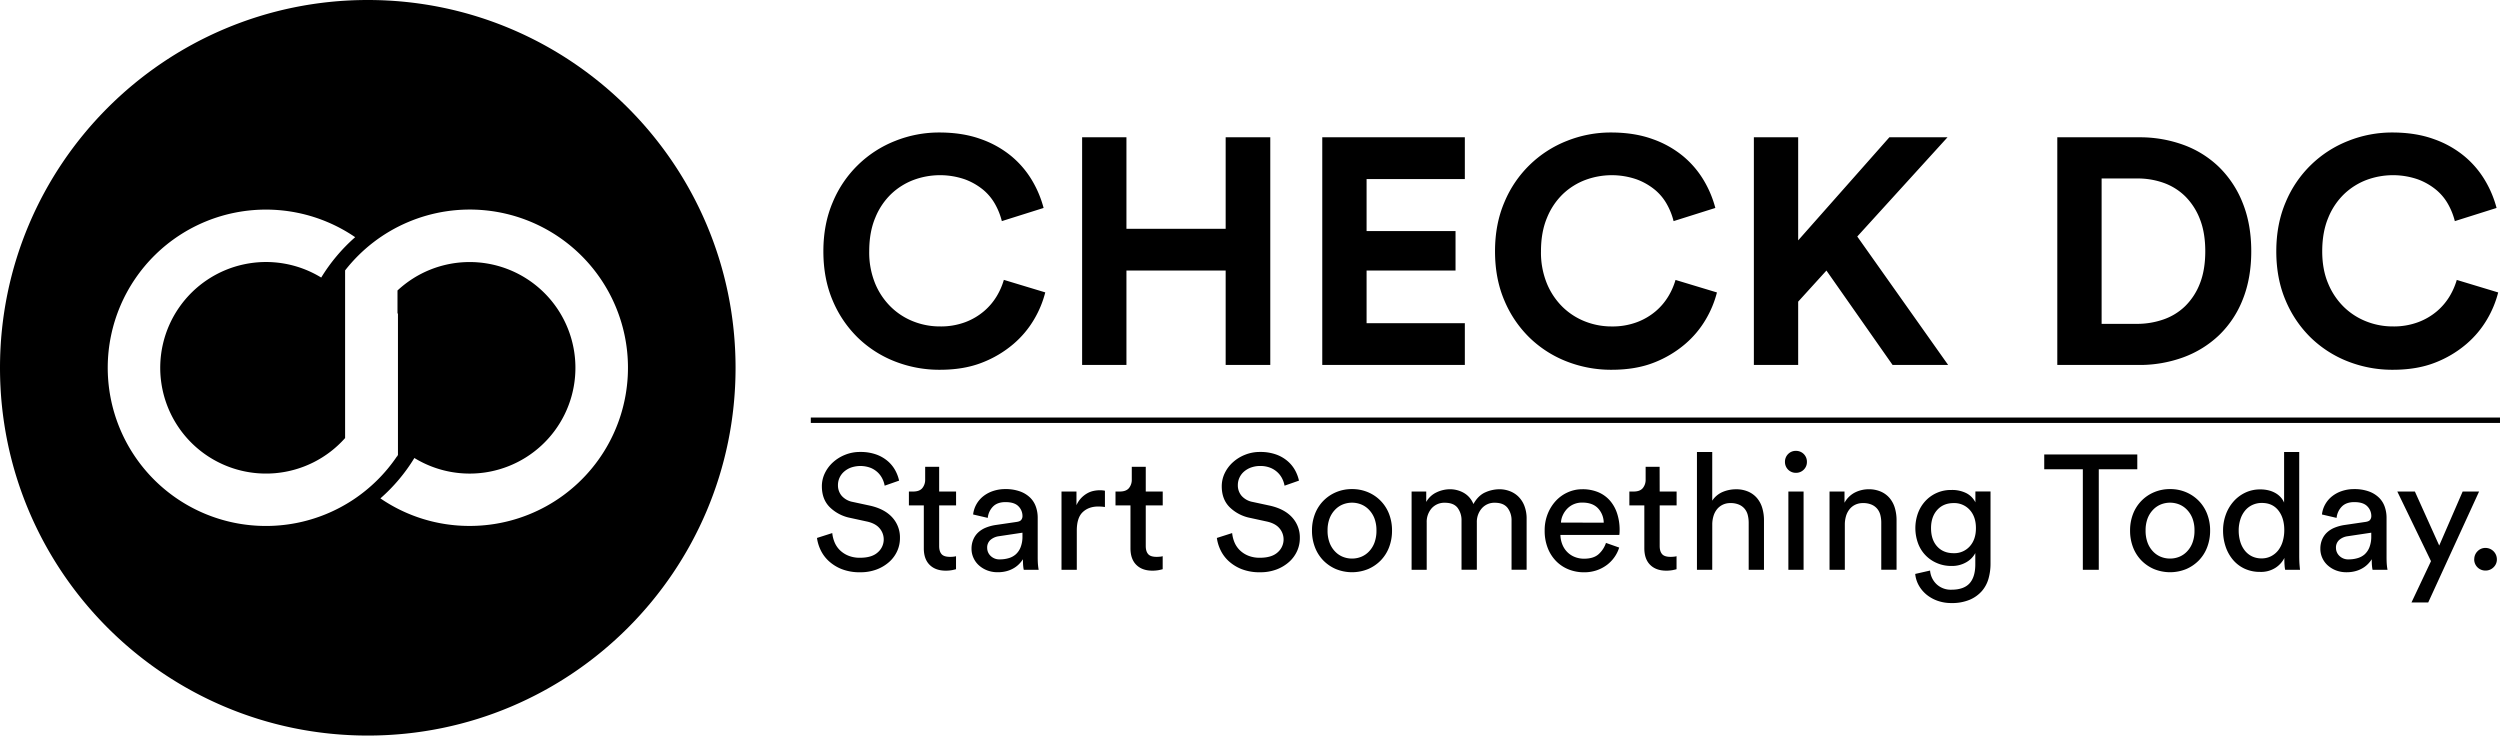 <svg xmlns="http://www.w3.org/2000/svg" data-name="Layer 1" viewBox="0 0 1849.1 544.09"><path d="M272.05 0C121.8 0 0 121.8 0 272.05s121.8 272 272.05 272 272-121.8 272-272S422.29 0 272.05 0Zm75.31 389a116.37 116.37 0 0 1-66-20.38 128.94 128.94 0 0 0 25.13-29.87A78.23 78.23 0 1 0 294 214.86v17.25l.34-.47v104.88l-.34.48v.43h-.3a117 117 0 1 1-31-162 129.55 129.55 0 0 0-25.12 29.86A78.24 78.24 0 1 0 255.25 324V200a117 117 0 1 1 92.11 189ZM695.17 273.5a90 90 0 0 1-33.25-6.17 82.37 82.37 0 0 1-27.43-17.58 83.51 83.51 0 0 1-18.64-27.55Q609 206.06 609 185.86t7-36.45a82.73 82.73 0 0 1 46.31-45.25A87.22 87.22 0 0 1 694.7 98q17.34 0 30.76 4.87a73.83 73.83 0 0 1 22.8 12.82 69.55 69.55 0 0 1 15.2 17.93 79.56 79.56 0 0 1 8.43 20.19L741 163.54a50.34 50.34 0 0 0-4.75-12.11 38.05 38.05 0 0 0-8.9-10.93 46.83 46.83 0 0 0-13.66-7.84 56.29 56.29 0 0 0-37.76.36 49.34 49.34 0 0 0-16.63 10.33 50.51 50.51 0 0 0-11.87 17.58q-4.52 10.68-4.52 24.93a60.51 60.51 0 0 0 4.4 23.87A52 52 0 0 0 659 227.07a49.69 49.69 0 0 0 16.62 10.69 53 53 0 0 0 19.59 3.68 51.57 51.57 0 0 0 18.89-3.21A46.67 46.67 0 0 0 728 230a45.05 45.05 0 0 0 9.26-11 50.6 50.6 0 0 0 5.23-12l30.63 9.26a75.62 75.62 0 0 1-8.19 19.84 71.42 71.42 0 0 1-15.44 18.4 80.08 80.08 0 0 1-23 13.66q-13.49 5.34-31.32 5.34ZM906.55 269.94v-69.83h-73.39v69.83h-32.78V101.55h32.78v67.69h73.39v-67.69h33v168.39ZM978 269.94V101.55h105.45v30.88h-72.67v38.47h65.79v29.21h-65.79v38.95h72.67v30.88ZM1192 273.5a90 90 0 0 1-33.25-6.17 82.27 82.27 0 0 1-27.43-17.58 83.38 83.38 0 0 1-18.65-27.55q-6.89-16.14-6.89-36.34t7-36.45a82.73 82.73 0 0 1 46.31-45.25 87.22 87.22 0 0 1 32.45-6.16q17.34 0 30.76 4.87a73.83 73.83 0 0 1 22.8 12.82 69.35 69.35 0 0 1 15.2 17.93 78.84 78.84 0 0 1 8.43 20.19l-30.88 9.74a49.93 49.93 0 0 0-4.75-12.11 37.73 37.73 0 0 0-8.9-10.93 46.7 46.7 0 0 0-13.66-7.84 56.29 56.29 0 0 0-37.76.36 49.34 49.34 0 0 0-16.63 10.33 50.79 50.79 0 0 0-11.87 17.58q-4.52 10.68-4.51 24.93a60.51 60.51 0 0 0 4.39 23.87 52.14 52.14 0 0 0 11.64 17.34 49.89 49.89 0 0 0 16.62 10.69 53.09 53.09 0 0 0 19.6 3.68 51.52 51.52 0 0 0 18.88-3.21 46.67 46.67 0 0 0 13.89-8.19 45.05 45.05 0 0 0 9.26-11 50.6 50.6 0 0 0 5.23-12l30.64 9.26a76 76 0 0 1-8.2 19.84 71.58 71.58 0 0 1-15.43 18.4 80.28 80.28 0 0 1-23 13.66q-13.47 5.29-31.29 5.29ZM1350.9 200.11l-20.9 23v46.79h-32.77V101.55H1330v76.24l67.45-76.24h43l-66.74 73.39 67.22 95h-41.09ZM1521.66 269.94V101.55H1582a94 94 0 0 1 33.25 5.7 74.26 74.26 0 0 1 26.24 16.51 76.23 76.23 0 0 1 17.34 26.48q6.29 15.67 6.29 35.62t-6.29 35.63a74.21 74.21 0 0 1-17.46 26.36 76.38 76.38 0 0 1-26.37 16.39 94 94 0 0 1-33.25 5.7Zm58.9-30.4a59.09 59.09 0 0 0 19.48-3.21 43.33 43.33 0 0 0 16.15-9.85 47.19 47.19 0 0 0 10.92-16.75q4-10.08 4-23.87t-4-23.86a48.25 48.25 0 0 0-10.8-16.75 43.66 43.66 0 0 0-16-10 57.17 57.17 0 0 0-19.51-3.25h-26.36v107.54ZM1769.85 273.5a90 90 0 0 1-33.25-6.17 82.37 82.37 0 0 1-27.43-17.58 83.35 83.35 0 0 1-18.64-27.55q-6.9-16.14-6.89-36.34t7-36.45a82.73 82.73 0 0 1 46.36-45.25 87.18 87.18 0 0 1 32.38-6.16q17.32 0 30.75 4.87a73.6 73.6 0 0 1 22.8 12.82 69.16 69.16 0 0 1 15.2 17.93 78.84 78.84 0 0 1 8.43 20.19l-30.87 9.74a50.34 50.34 0 0 0-4.75-12.11 37.93 37.93 0 0 0-8.94-10.94 46.64 46.64 0 0 0-13.65-7.84 56.32 56.32 0 0 0-37.77.36 49.39 49.39 0 0 0-16.58 10.33 50.67 50.67 0 0 0-11.88 17.58q-4.5 10.68-4.51 24.93 0 13.54 4.4 23.87a52 52 0 0 0 11.63 17.34 49.83 49.83 0 0 0 16.63 10.69 53 53 0 0 0 19.59 3.68 51.48 51.48 0 0 0 18.88-3.21 46.6 46.6 0 0 0 13.9-8.19 45.28 45.28 0 0 0 9.26-11 51.43 51.43 0 0 0 5.23-12l30.63 9.26a75.62 75.62 0 0 1-8.19 19.84 71.62 71.62 0 0 1-15.44 18.4 80 80 0 0 1-23 13.66q-13.46 5.3-31.28 5.3ZM599.7 308.83h1249.4v4H599.7zM654.33 359.23a18.6 18.6 0 0 0-1.57-4.88 16.62 16.62 0 0 0-3.36-4.75 17 17 0 0 0-5.42-3.55 21.53 21.53 0 0 0-14.32-.3 16.32 16.32 0 0 0-5.23 3 13.27 13.27 0 0 0-3.43 4.51 13 13 0 0 0-1.21 5.6 11.92 11.92 0 0 0 2.77 7.88 14.34 14.34 0 0 0 8.18 4.51L643.5 374q10.71 2.4 16.42 8.66a21.84 21.84 0 0 1 5.72 15.34 23 23 0 0 1-2 9.51 24 24 0 0 1-5.89 8.06 29.73 29.73 0 0 1-9.27 5.6 33.73 33.73 0 0 1-12.27 2.1 36.09 36.09 0 0 1-13.47-2.27 30.92 30.92 0 0 1-9.62-5.9 26.7 26.7 0 0 1-6.08-8.12 30.08 30.08 0 0 1-2.77-9.09l11.31-3.61a23.71 23.71 0 0 0 1.75 6.92 17.46 17.46 0 0 0 4 5.84 19.28 19.28 0 0 0 6.26 4 22.25 22.25 0 0 0 8.48 1.5c5.85 0 10.25-1.32 13.17-4a12.59 12.59 0 0 0 1.27-17.87q-3.13-3.66-9.63-5l-12.15-2.65a29.8 29.8 0 0 1-15-7.88q-5.84-5.84-5.84-15.46a22.15 22.15 0 0 1 2.17-9.63 26 26 0 0 1 6-8.06 29.63 29.63 0 0 1 9-5.6 29.16 29.16 0 0 1 11.07-2.1 34.2 34.2 0 0 1 12.33 2 27.15 27.15 0 0 1 8.55 5.12 24.56 24.56 0 0 1 5.35 6.86 28.28 28.28 0 0 1 2.65 7.22ZM694.64 363.56h12.51v10.23h-12.51v30.08c0 2.65.6 4.63 1.8 6s3.29 2 6.26 2c.72 0 1.52 0 2.41-.12a9.49 9.49 0 0 0 2-.36V421q-.72.24-2.76.66a25 25 0 0 1-4.94.42q-7.46 0-11.79-4.27t-4.33-12.22v-31.8h-11.03v-10.23h3.13c3.12 0 5.39-.84 6.79-2.53a9.59 9.59 0 0 0 2.11-6.38v-9.38h10.35ZM718.58 405.92a17.15 17.15 0 0 1 1.33-6.92 15.17 15.17 0 0 1 3.67-5.24 18.59 18.59 0 0 1 5.59-3.49 32 32 0 0 1 7-1.92l15.64-2.29c1.77-.24 3-.76 3.55-1.56a4.45 4.45 0 0 0 .91-2.77 10.16 10.16 0 0 0-3-7.28q-3-3.07-9.57-3.07-6 0-9.26 3.31a13.88 13.88 0 0 0-3.85 8.36l-10.83-2.52a20 20 0 0 1 2.46-7.59 20.33 20.33 0 0 1 5.12-5.95 23.52 23.52 0 0 1 7.28-3.85 27.84 27.84 0 0 1 8.84-1.39 31.21 31.21 0 0 1 11.07 1.75 20.88 20.88 0 0 1 7.46 4.63 17.35 17.35 0 0 1 4.21 6.74 24.42 24.42 0 0 1 1.33 8.06v29q0 3.85.24 6.14a33.22 33.22 0 0 0 .48 3.37h-11.04a25.81 25.81 0 0 1-.42-2.89c-.12-1.2-.18-2.85-.18-4.93a21.8 21.8 0 0 1-2.53 3.24 18.93 18.93 0 0 1-3.85 3.13 20.84 20.84 0 0 1-5.35 2.35 24.64 24.64 0 0 1-6.92.9 21.17 21.17 0 0 1-8-1.44 19.79 19.79 0 0 1-6.07-3.79 16.44 16.44 0 0 1-3.91-5.48 16 16 0 0 1-1.4-6.61Zm20.94 7.82a22.86 22.86 0 0 0 6.56-.91 13.6 13.6 0 0 0 5.29-2.88 13.77 13.77 0 0 0 3.55-5.3 21.36 21.36 0 0 0 1.33-8V394l-17.69 2.65a11.85 11.85 0 0 0-6 2.71 7.49 7.49 0 0 0-2.4 5.95 8.15 8.15 0 0 0 2.52 5.84 9.14 9.14 0 0 0 6.84 2.59ZM817.25 375a34.91 34.91 0 0 0-4.93-.36q-7.1 0-11.49 4.15t-4.39 13.66v29h-11.31v-57.89h11.07v10.11a18.8 18.8 0 0 1 3.67-5.48 19.59 19.59 0 0 1 4.39-3.37 16.28 16.28 0 0 1 4.69-1.74 23.45 23.45 0 0 1 4.57-.48 19.24 19.24 0 0 1 2.23.12 13.12 13.12 0 0 1 1.5.24ZM847.45 363.56H860v10.23h-12.55v30.08c0 2.65.61 4.63 1.81 6s3.29 2 6.26 2q1.08 0 2.4-.12a9.48 9.48 0 0 0 2.05-.36V421c-.48.16-1.41.38-2.77.66a24.89 24.89 0 0 1-4.93.42q-7.47 0-11.79-4.27t-4.34-12.22v-31.8h-11.07v-10.23h3.13q4.69 0 6.8-2.53a9.64 9.64 0 0 0 2.11-6.38v-9.38h10.34ZM950.1 359.23a18.6 18.6 0 0 0-1.57-4.88 16.46 16.46 0 0 0-3.37-4.75 17 17 0 0 0-5.41-3.55 19.65 19.65 0 0 0-7.7-1.38 19.44 19.44 0 0 0-6.62 1.08 16.48 16.48 0 0 0-5.24 3 13.37 13.37 0 0 0-3.42 4.51 13 13 0 0 0-1.21 5.6 11.87 11.87 0 0 0 2.77 7.88 14.3 14.3 0 0 0 8.18 4.51l12.76 2.75q10.71 2.4 16.42 8.66a21.84 21.84 0 0 1 5.72 15.34 23 23 0 0 1-2 9.51 24 24 0 0 1-5.89 8.06 29.73 29.73 0 0 1-9.27 5.6 33.73 33.73 0 0 1-12.27 2.1 36.09 36.09 0 0 1-13.47-2.27 31.09 31.09 0 0 1-9.63-5.9 26.66 26.66 0 0 1-6.07-8.12 29.8 29.8 0 0 1-2.77-9.09l11.31-3.61a24 24 0 0 0 1.74 6.92 17.63 17.63 0 0 0 4 5.84 19.23 19.23 0 0 0 6.25 4 22.34 22.34 0 0 0 8.49 1.5q8.78 0 13.17-4a12.61 12.61 0 0 0 1.27-17.87q-3.13-3.66-9.63-5l-12.15-2.65a29.83 29.83 0 0 1-15-7.88q-5.84-5.84-5.83-15.46a22.29 22.29 0 0 1 2.16-9.63 26.08 26.08 0 0 1 6-8.06 29.63 29.63 0 0 1 9-5.6 29.08 29.08 0 0 1 11.07-2.1 34.2 34.2 0 0 1 12.33 2 27 27 0 0 1 8.54 5.12 24.6 24.6 0 0 1 5.36 6.86 28.66 28.66 0 0 1 2.65 7.22ZM1000 361.75a29.71 29.71 0 0 1 11.91 2.35 28.45 28.45 0 0 1 15.53 16.12 33.68 33.68 0 0 1 2.16 12.22 34.1 34.1 0 0 1-2.16 12.27 28.48 28.48 0 0 1-6.14 9.75 29 29 0 0 1-9.39 6.44 31.48 31.48 0 0 1-23.82 0 29.1 29.1 0 0 1-9.39-6.44 28.46 28.46 0 0 1-6.13-9.75 33.89 33.89 0 0 1-2.17-12.27 33.47 33.47 0 0 1 2.17-12.22 28.54 28.54 0 0 1 6.13-9.68 28.94 28.94 0 0 1 9.39-6.44 29.71 29.71 0 0 1 11.91-2.35Zm0 51.38a17.83 17.83 0 0 0 6.86-1.32 16.49 16.49 0 0 0 5.78-4 18.83 18.83 0 0 0 4-6.5 25.29 25.29 0 0 0 1.44-8.9 24.88 24.88 0 0 0-1.44-8.85 19 19 0 0 0-4-6.43 16.49 16.49 0 0 0-5.78-4 18.36 18.36 0 0 0-13.72 0 16.45 16.45 0 0 0-5.77 4 18.83 18.83 0 0 0-4 6.43 24.65 24.65 0 0 0-1.45 8.85 25.05 25.05 0 0 0 1.45 8.9 18.68 18.68 0 0 0 4 6.5 16.45 16.45 0 0 0 5.77 4 17.9 17.9 0 0 0 6.86 1.32ZM1044.07 421.44v-57.88h10.83v7.7a17 17 0 0 1 7.64-7.1 23.23 23.23 0 0 1 9.93-2.29 20.64 20.64 0 0 1 10.17 2.65 16.55 16.55 0 0 1 7.16 8.3q3.48-6.26 8.66-8.6a25.74 25.74 0 0 1 10.71-2.35 21.24 21.24 0 0 1 7.34 1.33 18.28 18.28 0 0 1 6.44 4 19.43 19.43 0 0 1 4.51 6.86 26 26 0 0 1 1.69 9.8v37.55H1118V385.1a15 15 0 0 0-2.94-9.45q-3-3.78-9.33-3.79A12.34 12.34 0 0 0 1096 376a15.18 15.18 0 0 0-3.67 10.41v35H1081V385.1a15.18 15.18 0 0 0-2.88-9.45q-2.89-3.78-9.39-3.79a12.56 12.56 0 0 0-9.81 4.09 15.25 15.25 0 0 0-3.67 10.59v34.9ZM1197.61 405a25.08 25.08 0 0 1-3.55 7.16 25.81 25.81 0 0 1-5.65 5.78 27.51 27.51 0 0 1-7.52 3.91 28.52 28.52 0 0 1-9.27 1.44 30.53 30.53 0 0 1-11.07-2 27 27 0 0 1-9.32-6 28.52 28.52 0 0 1-6.38-9.75 34.47 34.47 0 0 1-2.35-13.11 32.57 32.57 0 0 1 2.29-12.46 31 31 0 0 1 6.07-9.62 27 27 0 0 1 8.85-6.26 25.79 25.79 0 0 1 10.47-2.23A30.09 30.09 0 0 1 1182 364a23.8 23.8 0 0 1 8.72 6.2 27.4 27.4 0 0 1 5.36 9.56 39 39 0 0 1 1.86 12.34q0 1.08-.06 2a12.05 12.05 0 0 1-.18 1.57h-43.56a20.19 20.19 0 0 0 1.45 7.1 16.62 16.62 0 0 0 3.67 5.59 16 16 0 0 0 5.53 3.61 18.35 18.35 0 0 0 6.8 1.27q7.1 0 10.83-3.37a19.54 19.54 0 0 0 5.42-8.31Zm-11.43-18.41A15.82 15.82 0 0 0 1182 376q-4-4.26-11.67-4.27a15.65 15.65 0 0 0-6.44 1.26 14.93 14.93 0 0 0-4.81 3.37 17.2 17.2 0 0 0-3.19 4.76 14.54 14.54 0 0 0-1.33 5.41ZM1227.57 363.56h12.52v10.23h-12.52v30.08c0 2.65.61 4.63 1.81 6s3.29 2 6.26 2q1.08 0 2.4-.12a9.48 9.48 0 0 0 2-.36V421c-.48.16-1.41.38-2.77.66a24.89 24.89 0 0 1-4.93.42q-7.47 0-11.79-4.27t-4.34-12.22v-31.8h-11.07v-10.23h3.13q4.7 0 6.8-2.53a9.64 9.64 0 0 0 2.11-6.38v-9.38h10.34ZM1266.44 421.44h-11.31v-87.12h11.31v36a17.38 17.38 0 0 1 7.82-6.5 25.53 25.53 0 0 1 9.75-1.93 22.12 22.12 0 0 1 9.08 1.75 17.85 17.85 0 0 1 6.5 4.81 20.08 20.08 0 0 1 3.85 7.28 31.38 31.38 0 0 1 1.27 9v36.7h-11.31v-34.77a23.27 23.27 0 0 0-.67-5.65 11.74 11.74 0 0 0-2.28-4.64 11.2 11.2 0 0 0-4.22-3.12 15.43 15.43 0 0 0-6.31-1.15 12.8 12.8 0 0 0-5.72 1.21 12.28 12.28 0 0 0-4.15 3.24 14.68 14.68 0 0 0-2.59 4.82 22 22 0 0 0-1 6ZM1320.23 341.66a8 8 0 0 1 2.34-5.84 7.8 7.8 0 0 1 5.72-2.34 8 8 0 0 1 8.18 8.18 7.76 7.76 0 0 1-2.34 5.71 7.92 7.92 0 0 1-5.84 2.35 8 8 0 0 1-8.06-8.06Zm2.52 79.78v-57.88H1334v57.88ZM1364.51 421.44h-11.31v-57.88h11.07v8.3a18.28 18.28 0 0 1 7.94-7.7 22.84 22.84 0 0 1 9.87-2.29 22.18 22.18 0 0 1 9.08 1.75 17.93 17.93 0 0 1 6.5 4.81 20.23 20.23 0 0 1 3.85 7.28 31.38 31.38 0 0 1 1.26 9v36.7h-11.31v-34.75a23.28 23.28 0 0 0-.66-5.65 11.62 11.62 0 0 0-2.29-4.64 11.09 11.09 0 0 0-4.21-3.12 15.45 15.45 0 0 0-6.32-1.15 12.9 12.9 0 0 0-5.89 1.27 12 12 0 0 0-4.21 3.43 14.71 14.71 0 0 0-2.53 5.05 21.85 21.85 0 0 0-.84 6.14ZM1427.56 422a15.63 15.63 0 0 0 4.87 10.17 15.27 15.27 0 0 0 10.89 4q9.15 0 13.42-4.69t4.27-14.08v-8.31a17.07 17.07 0 0 1-6.62 6.74 20.91 20.91 0 0 1-11.07 2.77 26.47 26.47 0 0 1-10.65-2.11 25.26 25.26 0 0 1-14-14.62 32.75 32.75 0 0 1-.06-22.32 27 27 0 0 1 5.41-8.9 25.51 25.51 0 0 1 19.25-8.24 23.42 23.42 0 0 1 11.2 2.4 15.36 15.36 0 0 1 6.61 6.74v-8.06h11.19v53.55a40.42 40.42 0 0 1-1.44 10.77 24 24 0 0 1-4.87 9.26 24.87 24.87 0 0 1-9 6.5 33.77 33.77 0 0 1-13.72 2.47 30.16 30.16 0 0 1-10-1.63 27.1 27.1 0 0 1-8.19-4.51 24.07 24.07 0 0 1-5.77-6.8 21.54 21.54 0 0 1-2.71-8.6Zm17.44-12.84a15.31 15.31 0 0 0 11.91-5.05q4.57-5.06 4.57-13.48t-4.57-13.47a15.32 15.32 0 0 0-11.91-5.06q-7.59 0-12.15 5.06t-4.58 13.47q0 8.55 4.52 13.54t12.21 4.99ZM1552.34 347.07v74.37h-11.79v-74.37H1512v-10.95h68.83v10.95ZM1605.05 361.75a29.71 29.71 0 0 1 11.95 2.35 28.94 28.94 0 0 1 9.39 6.44 28.54 28.54 0 0 1 6.13 9.68 33.47 33.47 0 0 1 2.17 12.22 33.89 33.89 0 0 1-2.17 12.27 28.46 28.46 0 0 1-6.13 9.75 29.1 29.1 0 0 1-9.39 6.44 31.48 31.48 0 0 1-23.82 0 29 29 0 0 1-9.39-6.44 28.48 28.48 0 0 1-6.14-9.75 34.1 34.1 0 0 1-2.16-12.27 33.68 33.68 0 0 1 2.16-12.22 28.45 28.45 0 0 1 15.53-16.12 29.68 29.68 0 0 1 11.87-2.35Zm0 51.38a17.9 17.9 0 0 0 6.86-1.32 16.45 16.45 0 0 0 5.77-4 18.68 18.68 0 0 0 4-6.5 25.05 25.05 0 0 0 1.45-8.9 24.65 24.65 0 0 0-1.45-8.85 18.83 18.83 0 0 0-4-6.43 16.45 16.45 0 0 0-5.77-4 18.36 18.36 0 0 0-13.72 0 16.49 16.49 0 0 0-5.78 4 19 19 0 0 0-4 6.43 24.88 24.88 0 0 0-1.44 8.85 25.29 25.29 0 0 0 1.44 8.9 18.83 18.83 0 0 0 4 6.5 16.49 16.49 0 0 0 5.78 4 17.87 17.87 0 0 0 6.86 1.32ZM1689.64 412.65a18.76 18.76 0 0 1-6.56 7.28 19.76 19.76 0 0 1-11.37 3.07 26.9 26.9 0 0 1-11.43-2.34 25 25 0 0 1-8.6-6.5 29.61 29.61 0 0 1-5.48-9.75 37 37 0 0 1-1.93-12.09 33.88 33.88 0 0 1 2-11.61 30.13 30.13 0 0 1 5.6-9.63 27.06 27.06 0 0 1 8.66-6.62 25.23 25.23 0 0 1 11.19-2.47 24.88 24.88 0 0 1 6.8.85 19.32 19.32 0 0 1 5.11 2.22 15.45 15.45 0 0 1 3.61 3.13 13.63 13.63 0 0 1 2.17 3.55v-37.42h11.19v76.41c0 2.81.08 5.17.24 7.1s.28 3.13.36 3.61h-11a21.73 21.73 0 0 1-.42-3.07c-.12-1.4-.18-3-.18-4.75Zm-33.81-20.33a28.49 28.49 0 0 0 1.14 8.24 19.67 19.67 0 0 0 3.31 6.56 15.4 15.4 0 0 0 5.29 4.33 16 16 0 0 0 7.22 1.56 14.93 14.93 0 0 0 7-1.62 16.08 16.08 0 0 0 5.3-4.39 20 20 0 0 0 3.31-6.62 29.11 29.11 0 0 0 1.14-8.3q0-9-4.39-14.56t-12.24-5.52a16.23 16.23 0 0 0-7 1.51 15.37 15.37 0 0 0-5.41 4.21 19.17 19.17 0 0 0-3.43 6.44 26.54 26.54 0 0 0-1.24 8.16ZM1716.23 405.92a17.15 17.15 0 0 1 1.33-6.92 15.17 15.17 0 0 1 3.67-5.24 18.47 18.47 0 0 1 5.59-3.49 32 32 0 0 1 7-1.92l15.64-2.29c1.77-.24 3-.76 3.55-1.56a4.51 4.51 0 0 0 .91-2.77 10.16 10.16 0 0 0-3-7.28q-3-3.07-9.57-3.07-6 0-9.26 3.31a13.88 13.88 0 0 0-3.85 8.36l-10.83-2.52a19.78 19.78 0 0 1 2.46-7.59A20.33 20.33 0 0 1 1725 367a23.52 23.52 0 0 1 7.28-3.85 27.79 27.79 0 0 1 8.84-1.39 31.21 31.21 0 0 1 11.07 1.75 20.88 20.88 0 0 1 7.46 4.63 17.35 17.35 0 0 1 4.21 6.74 24.68 24.68 0 0 1 1.33 8.06v29q0 3.85.24 6.14a33.22 33.22 0 0 0 .48 3.37h-11.07a25.81 25.81 0 0 1-.42-2.89c-.12-1.2-.18-2.85-.18-4.93a21.8 21.8 0 0 1-2.53 3.24 18.93 18.93 0 0 1-3.85 3.13 20.91 20.91 0 0 1-5.36 2.35 24.52 24.52 0 0 1-6.91.9 21.17 21.17 0 0 1-8-1.44 19.79 19.79 0 0 1-6.07-3.79 16.44 16.44 0 0 1-3.91-5.48 16 16 0 0 1-1.38-6.62Zm20.94 7.82a22.91 22.91 0 0 0 6.56-.91A13.6 13.6 0 0 0 1749 410a13.77 13.77 0 0 0 3.55-5.3 21.56 21.56 0 0 0 1.33-8V394l-17.69 2.65a11.81 11.81 0 0 0-6 2.71 7.47 7.47 0 0 0-2.41 5.95 8.16 8.16 0 0 0 2.53 5.84 9.14 9.14 0 0 0 6.86 2.59ZM1783.62 445.62l14.44-30.56-24.91-51.5h13l18 39.95 17.33-39.95h12.15L1796 445.62ZM1830.06 413.74a8.25 8.25 0 0 1 2.41-6 8 8 0 0 1 5.9-2.47 8.43 8.43 0 0 1 8.42 8.43 7.89 7.89 0 0 1-2.47 5.89 8.19 8.19 0 0 1-6 2.41 8.23 8.23 0 0 1-8.31-8.3Z"/></svg>